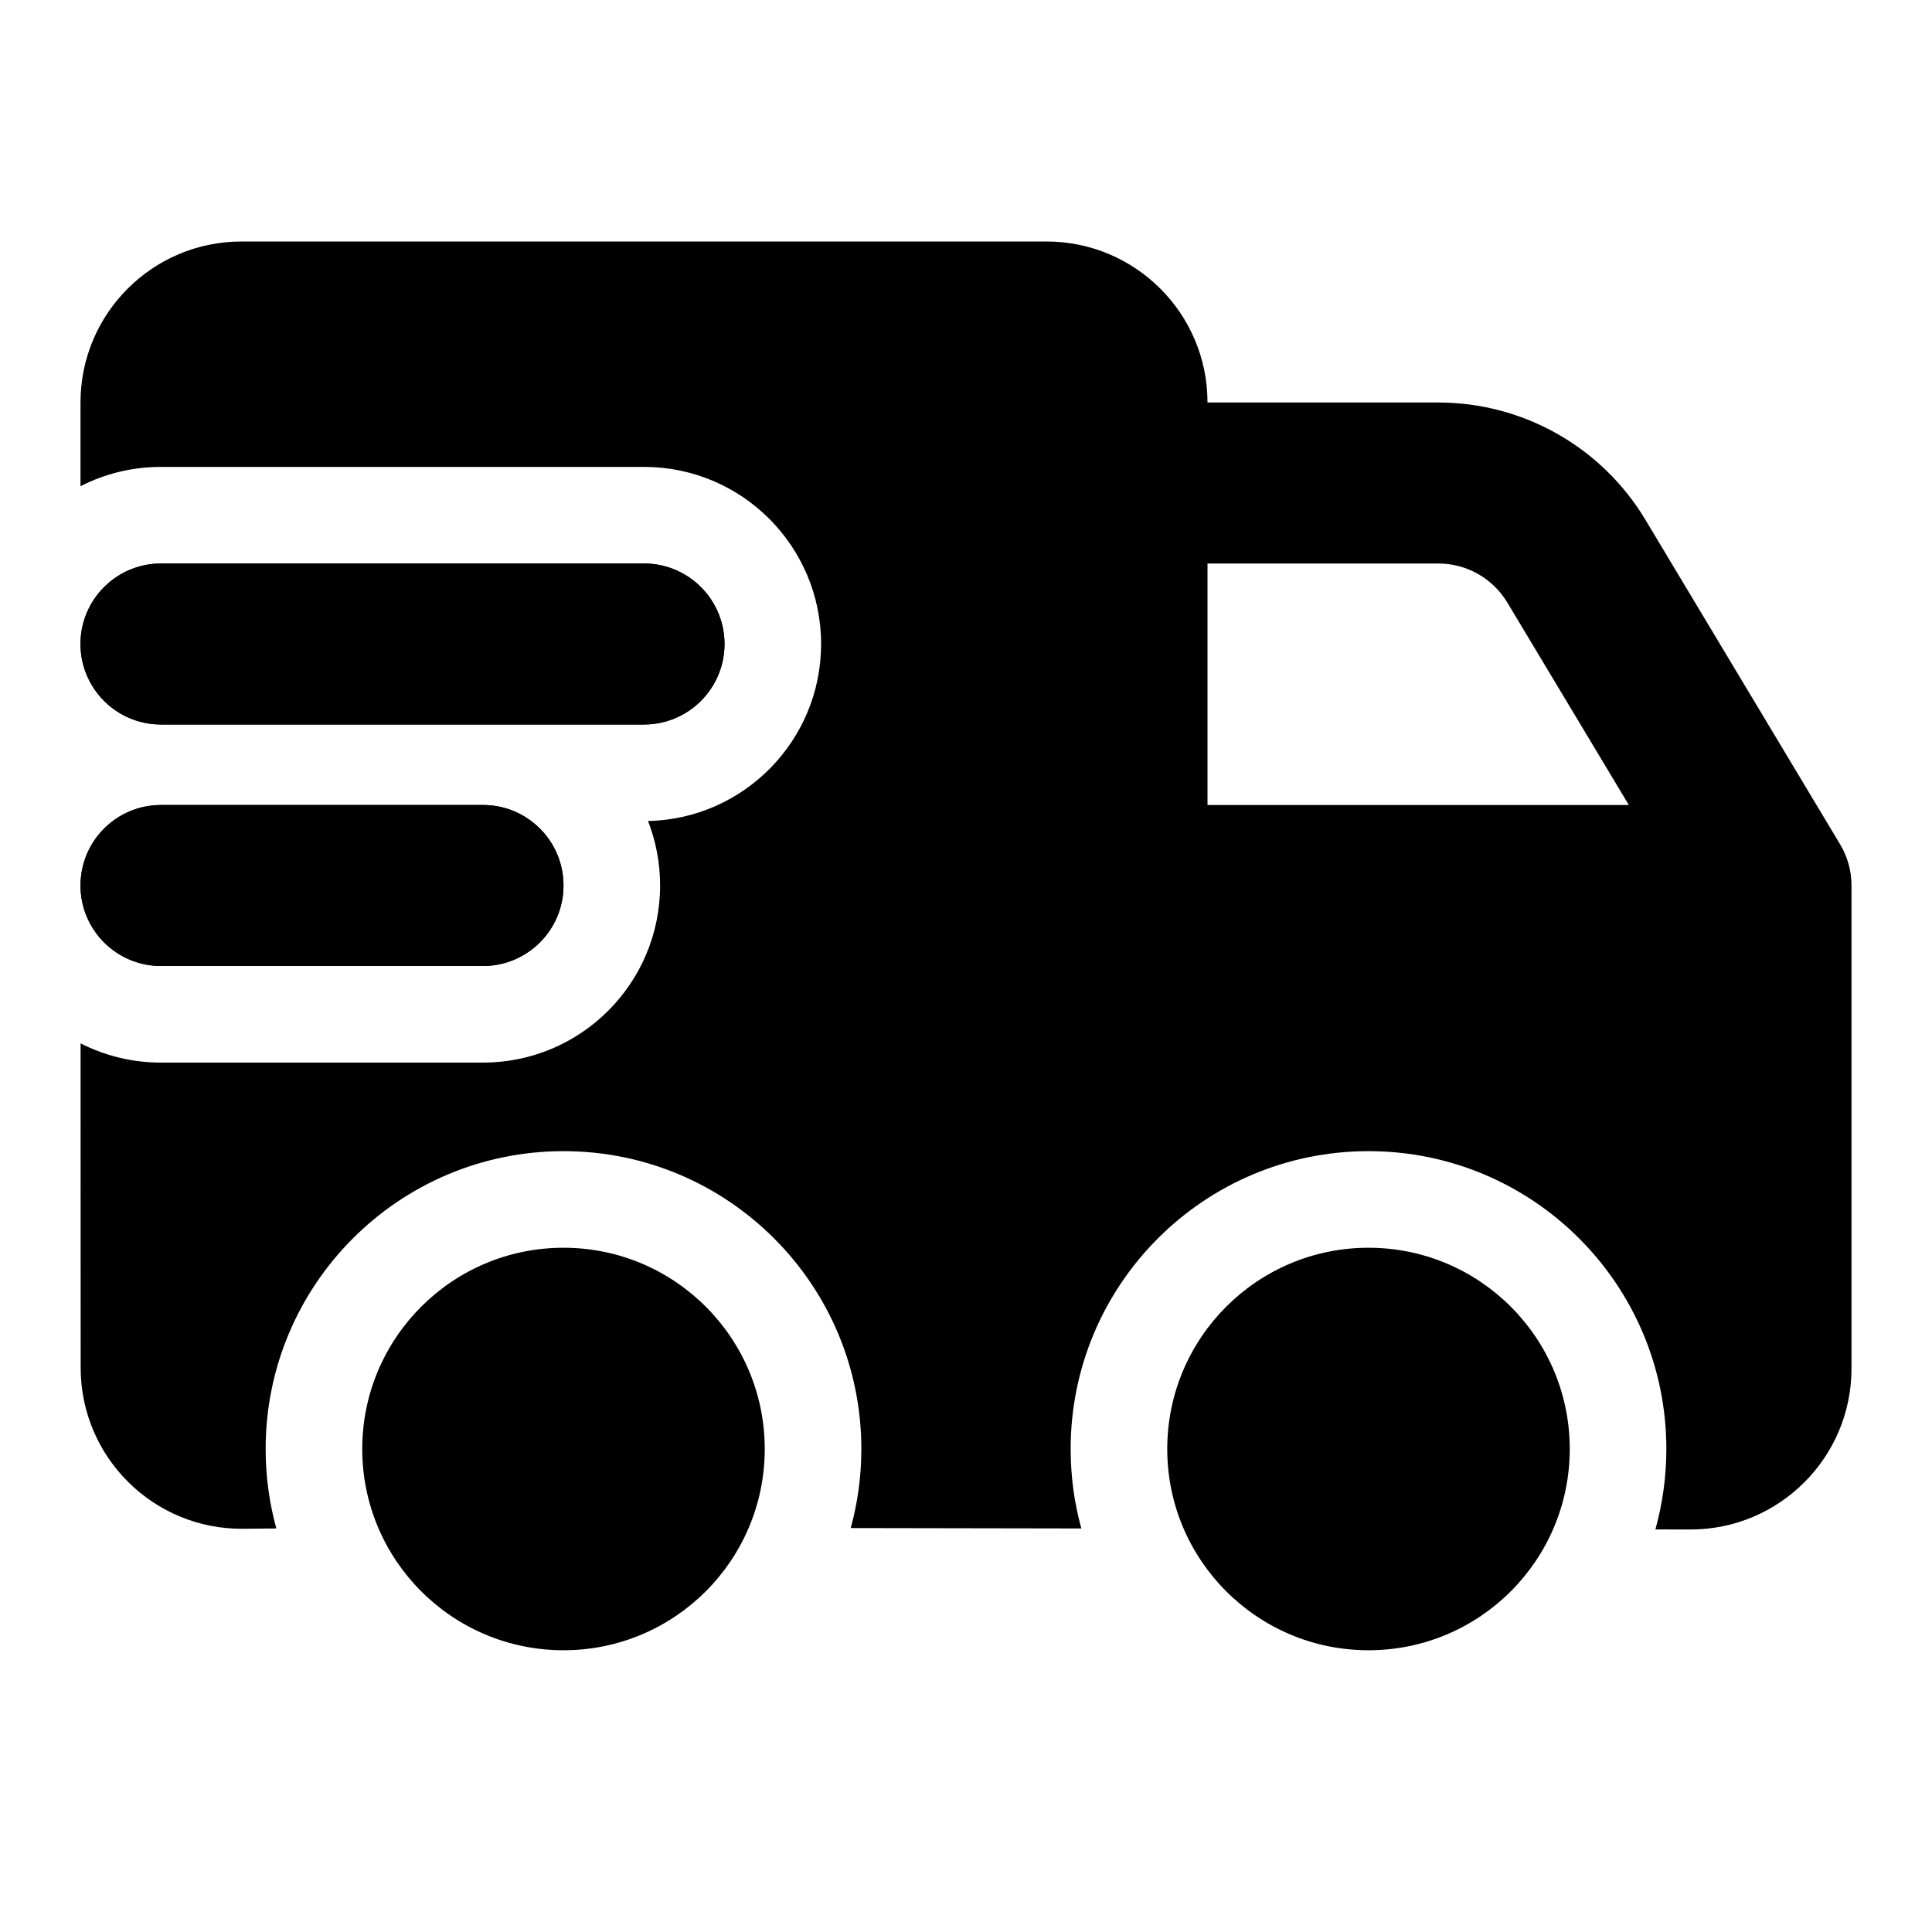 <svg width="24" height="24" viewBox="0 0 24 24" xmlns="http://www.w3.org/2000/svg">
    <circle cx="17" cy="18" r="2.5"/>
    <circle cx="7" cy="18" r="2.5"/>
    <path fill-rule="evenodd" clip-rule="evenodd" d="M1 8C1 7.448 1.448 7 2 7H8C8.552 7 9 7.448 9 8C9 8.552 8.552 9 8 9H2C1.448 9 1 8.552 1 8ZM1 11C1 10.448 1.448 10 2 10H6C6.552 10 7 10.448 7 11C7 11.552 6.552 12 6 12H2C1.448 12 1 11.552 1 11Z"/>
    <path fill-rule="evenodd" clip-rule="evenodd" d="M1 5C1 3.896 1.895 3 3 3H13C14.104 3 15 3.895 15 5L17.867 5C18.921 5 19.898 5.553 20.44 6.457L22.857 10.486C22.951 10.641 23 10.819 23 11V17C23 18.105 22.104 19 21 19L20.564 18.999C20.652 18.681 20.7 18.346 20.7 18C20.7 15.957 19.044 14.3 17 14.3C14.957 14.3 13.3 15.957 13.3 18C13.3 18.342 13.346 18.673 13.433 18.987L10.568 18.982C10.654 18.669 10.7 18.34 10.7 18C10.7 15.957 9.043 14.3 7 14.3C4.957 14.3 3.3 15.957 3.3 18C3.3 18.342 3.346 18.673 3.433 18.987L3.02 18.991C1.908 19.001 1.002 18.102 1.002 16.991L1.001 12.961C1.301 13.114 1.64 13.2 2 13.2H6C7.215 13.2 8.2 12.215 8.2 11C8.2 10.718 8.147 10.447 8.05 10.199C9.242 10.173 10.2 9.198 10.2 8C10.2 6.785 9.215 5.8 8 5.8H2C1.64 5.8 1.3 5.886 1 6.04L1 5ZM20.234 10H15V7L17.867 7C18.219 7 18.544 7.184 18.725 7.486L20.234 10Z"/>
    <path d="M2 12C1.462 12 1.023 11.575 1.001 11.043L1.001 10.958C1.015 10.61 1.207 10.308 1.489 10.14C1.638 10.051 1.813 10 2 10H6C6.225 10 6.433 10.074 6.6 10.2C6.843 10.382 7 10.673 7 11C7 11.552 6.552 12 6 12H2Z"/>
    <path d="M1 8.03C1.011 8.383 1.204 8.69 1.489 8.86C1.638 8.949 1.813 9 2 9H8C8.552 9 9 8.552 9 8C9 7.448 8.552 7 8 7H2C1.458 7 1.016 7.432 1 7.97L1 8.03Z"/>
</svg>

